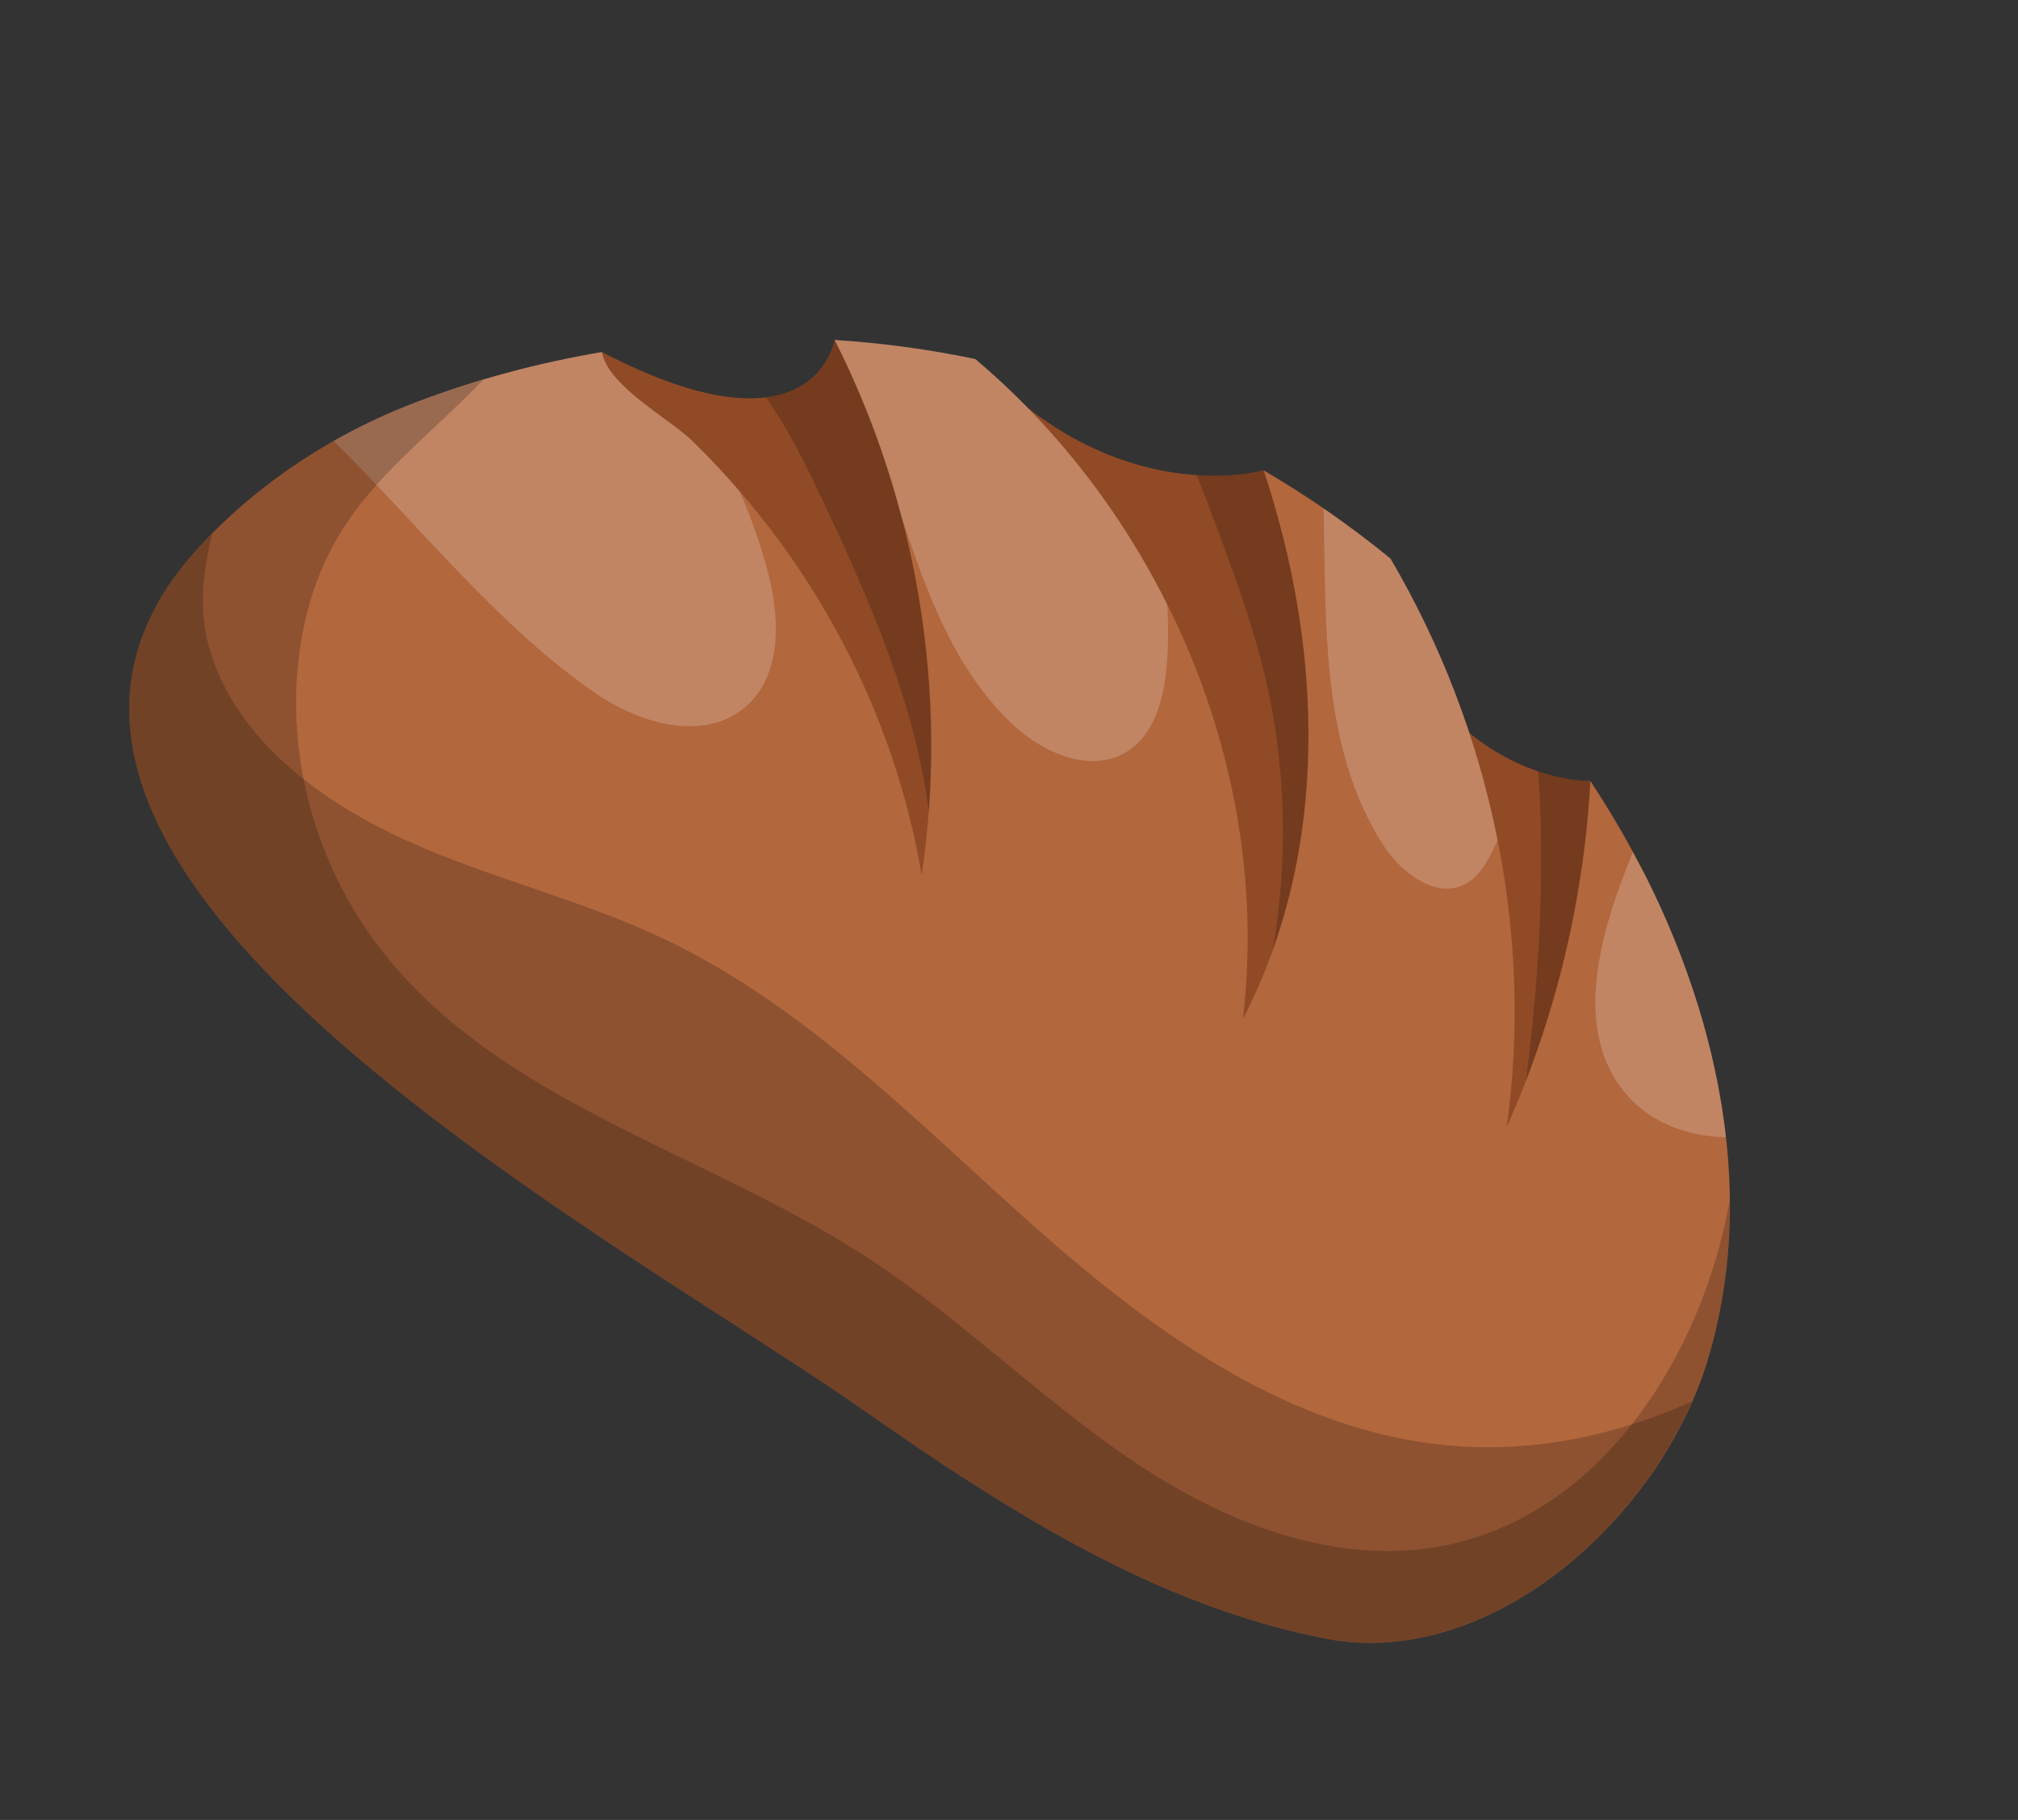 <svg width="51" height="46" viewBox="0 0 51 46" fill="none" xmlns="http://www.w3.org/2000/svg">
<rect x="0" y="0" width="51" height="46" fill="#333333" stroke="none"/>
<g clip-path="url(#clip0_3_173141)">
<path d="M40.192 19.738C40.192 19.738 37.637 19.837 35.706 16.936C33.776 14.035 31.935 11.886 31.935 11.886C31.935 11.886 28.193 12.965 24.646 9.074L23.595 10.659L21.093 8.592C21.093 8.592 20.589 11.699 15.211 8.897L14.807 11.029L22.188 22.929C22.188 22.929 35.176 30.986 35.489 30.921C35.801 30.855 39.904 30.204 39.904 30.204L40.191 19.738L40.192 19.738Z" fill="#914A26"/>
<g style="mix-blend-mode:overlay" opacity="0.2">
<path d="M30.886 13.694C31.281 14.769 31.666 15.851 31.939 16.965C32.843 20.65 32.473 24.657 30.907 28.147C33.123 25.941 34.255 23.154 34.728 20.07C34.951 18.62 34.978 17.151 34.855 15.695C33.269 13.444 31.935 11.886 31.935 11.886C31.935 11.886 31.27 12.073 30.242 12.005C30.465 12.564 30.679 13.128 30.886 13.693L30.886 13.694Z" fill="black"/>
</g>
<g style="mix-blend-mode:overlay" opacity="0.2">
<path d="M23.484 23.729C25.047 19.539 25.041 14.83 23.609 10.642L23.597 10.66L21.095 8.593C21.095 8.593 20.888 9.846 19.358 10.041C19.931 10.862 20.39 11.791 20.816 12.7C22.442 16.158 24.032 19.91 23.456 23.712C23.465 23.718 23.475 23.724 23.484 23.731L23.484 23.729Z" fill="black"/>
</g>
<g style="mix-blend-mode:overlay" opacity="0.2">
<path d="M38.239 29.621C38.936 28.489 39.529 27.291 40.02 26.05L40.193 19.737C40.193 19.737 39.647 19.755 38.873 19.493C39.111 22.843 38.767 26.277 38.239 29.619L38.239 29.621Z" fill="black"/>
</g>
<path d="M43.154 34.386C44.387 30.352 43.482 25.934 41.617 22.2C41.192 21.35 40.713 20.531 40.193 19.739C40.026 22.742 39.317 25.724 38.081 28.478C38.766 23.516 37.652 18.387 35.14 14.118C34.133 13.292 33.06 12.546 31.936 11.888C33.447 16.443 33.611 21.499 31.412 25.753C32.156 19.485 29.386 13.072 24.647 9.076C23.477 8.831 22.289 8.671 21.094 8.594C23.181 12.715 23.982 17.51 23.293 22.124C22.812 19.249 21.665 16.508 20.019 14.129C19.28 13.062 18.44 12.065 17.513 11.159C16.923 10.584 15.358 9.757 15.213 8.898C13.602 9.172 12.014 9.595 10.483 10.179C8.451 10.955 6.596 12.162 5.098 13.754C-2.417 21.741 15.177 31 21.837 35.652C25.427 38.16 29.221 40.599 33.533 41.423C37.627 42.206 41.922 38.422 43.156 34.386L43.154 34.386Z" fill="#B2673D"/>
<g style="mix-blend-mode:overlay" opacity="0.2">
<path d="M19.375 14.34C19.196 13.684 18.966 13.044 18.694 12.422C18.317 11.985 17.924 11.561 17.512 11.158C16.922 10.582 15.357 9.756 15.211 8.897C13.601 9.17 12.013 9.594 10.482 10.178C9.773 10.448 9.089 10.773 8.433 11.146C10.565 13.247 12.619 15.865 15.084 17.544C16.206 18.307 17.827 18.763 18.859 17.85C19.797 17.02 19.704 15.537 19.375 14.34Z" fill="white"/>
</g>
<g style="mix-blend-mode:overlay" opacity="0.2">
<path d="M21.094 8.592C21.808 10.002 22.367 11.492 22.772 13.026C23.423 14.985 24.112 16.905 25.577 18.295C26.363 19.04 27.595 19.581 28.512 18.978C29.17 18.546 29.4 17.691 29.476 16.909C29.53 16.363 29.53 15.821 29.498 15.282C28.314 12.907 26.66 10.771 24.647 9.073C23.477 8.828 22.289 8.668 21.094 8.591L21.094 8.592Z" fill="white"/>
</g>
<g style="mix-blend-mode:overlay" opacity="0.2">
<path d="M41.617 22.2C41.506 21.979 41.382 21.765 41.265 21.547C40.43 23.568 39.714 26.046 41.104 27.663C41.721 28.381 42.661 28.729 43.618 28.744C43.363 26.475 42.635 24.235 41.618 22.199L41.617 22.2Z" fill="white"/>
</g>
<g style="mix-blend-mode:overlay" opacity="0.2">
<path d="M34.944 21.337C35.412 22.071 36.328 22.769 37.083 22.315C37.388 22.132 37.572 21.802 37.732 21.485C37.773 21.404 37.806 21.319 37.846 21.238C37.348 18.731 36.431 16.31 35.14 14.117C34.596 13.672 34.032 13.252 33.452 12.853C33.513 15.795 33.385 18.896 34.944 21.337Z" fill="white"/>
</g>
<g style="mix-blend-mode:overlay" opacity="0.2">
<path d="M42.76 35.423C40.816 36.297 38.709 36.729 36.604 36.535C32.617 36.168 29.179 33.695 26.193 31.048C23.207 28.4 20.385 25.441 16.779 23.731C14.7 22.745 12.429 22.211 10.329 21.271C8.224 20.328 6.001 18.765 5.305 16.432C4.994 15.39 5.143 14.435 5.36 13.489C5.272 13.577 5.182 13.662 5.097 13.752C-2.418 21.739 15.176 30.998 21.836 35.65C25.426 38.158 29.221 40.597 33.532 41.421C37.272 42.136 41.173 39.038 42.76 35.422L42.76 35.423Z" fill="black"/>
</g>
<g style="mix-blend-mode:overlay" opacity="0.2">
<path d="M21.836 35.651C25.426 38.16 29.221 40.599 33.533 41.423C37.626 42.205 41.921 38.421 43.155 34.385C43.559 33.062 43.73 31.698 43.715 30.33C43.016 34.283 40.474 38.227 36.596 39.046C33.817 39.633 30.966 38.503 28.63 36.927C26.294 35.351 24.285 33.325 21.924 31.788C17.853 29.136 12.703 27.889 9.684 24.073C7.866 21.775 7.061 18.648 7.699 15.751C8.359 12.749 10.267 11.611 12.213 9.6C11.63 9.774 11.052 9.961 10.482 10.178C8.45 10.954 6.595 12.162 5.097 13.754C-2.418 21.74 15.176 31 21.836 35.651Z" fill="black"/>
</g>
</g>
<defs>
<clipPath id="clip0_3_173141">
<rect width="43.649" height="25.462" fill="white" transform="translate(14.062) rotate(33.522)"/>
</clipPath>
</defs>
</svg>
